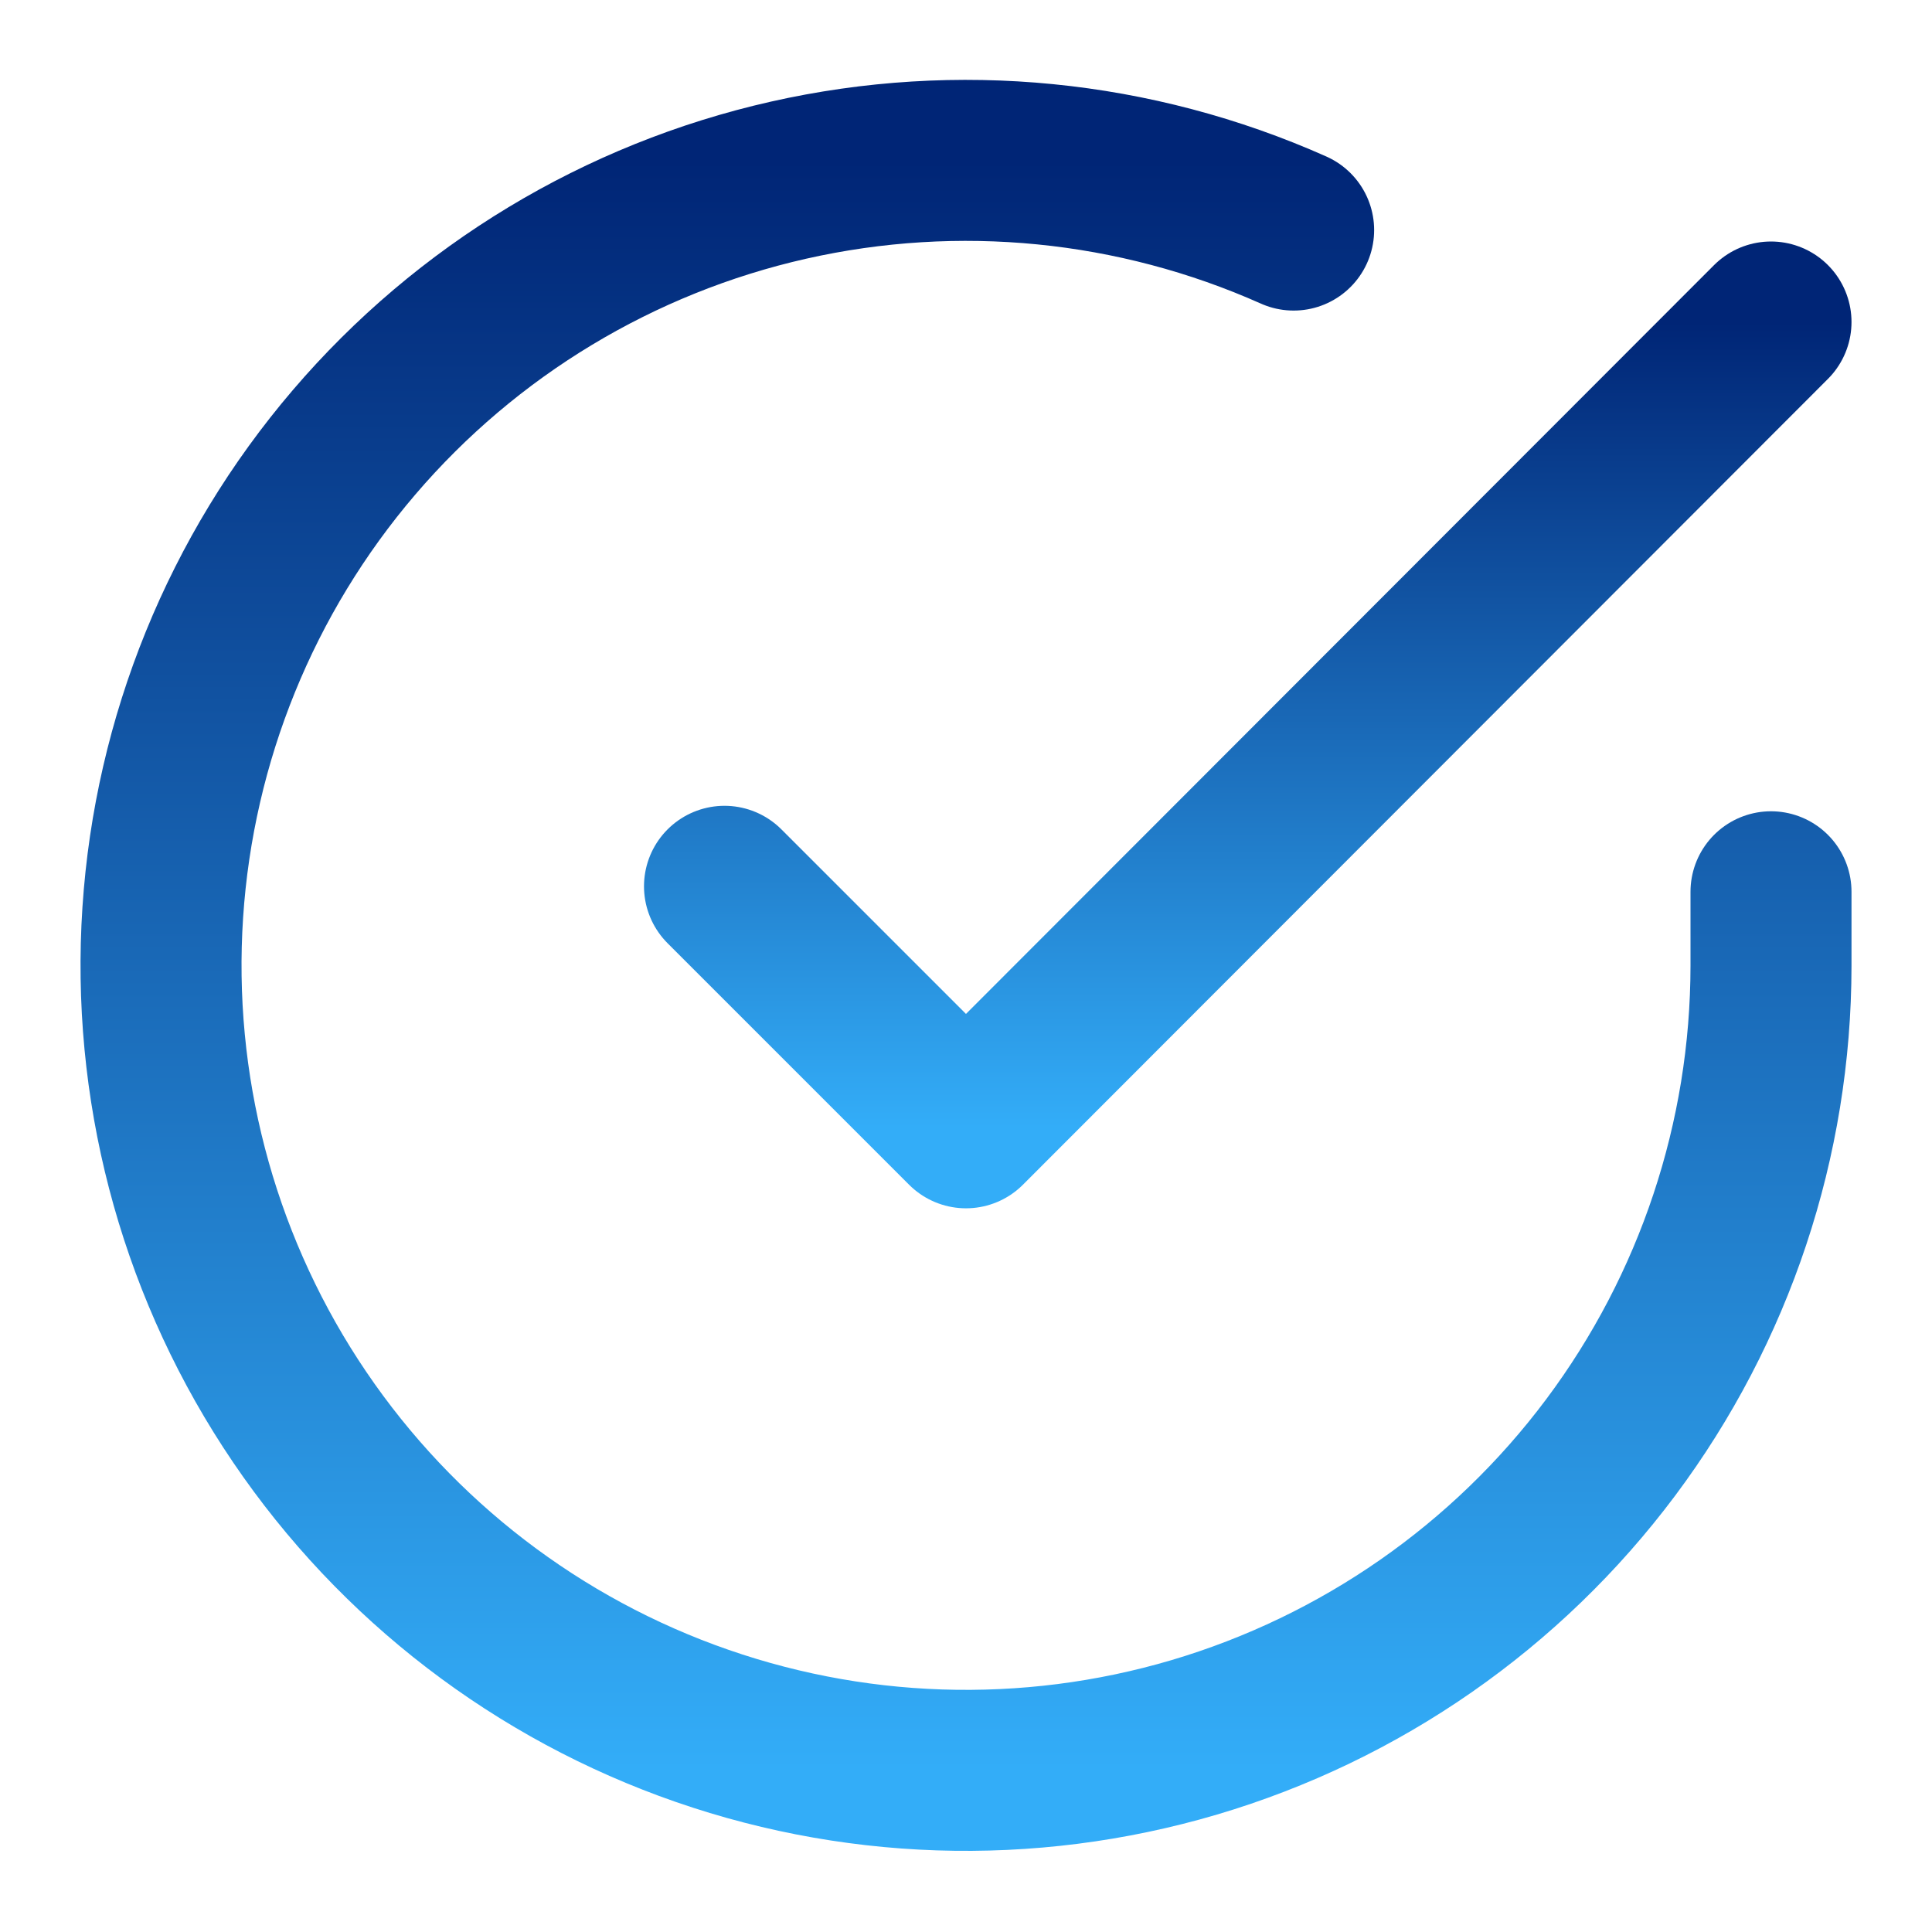 <svg width="24" height="24" viewBox="0 0 24 24" fill="none" xmlns="http://www.w3.org/2000/svg">
<path d="M22 11.078V11.998C21.999 14.154 21.3 16.253 20.009 17.98C18.718 19.707 16.903 20.97 14.835 21.582C12.767 22.193 10.557 22.12 8.534 21.372C6.512 20.625 4.785 19.244 3.611 17.435C2.437 15.626 1.88 13.486 2.022 11.334C2.164 9.182 2.997 7.134 4.398 5.495C5.799 3.856 7.693 2.713 9.796 2.238C11.9 1.763 14.1 1.98 16.07 2.858" stroke="url(#paint0_linear_10952_4670)" stroke-width="2" stroke-linecap="round" stroke-linejoin="round"/>
<path d="M22 4L12 14.01L9 11.01" stroke="url(#paint1_linear_10952_4670)" stroke-width="2" stroke-linecap="round" stroke-linejoin="round"/>
<defs>
<linearGradient id="paint0_linear_10952_4670" x1="12" y1="1.992" x2="12" y2="21.992" gradientUnits="userSpaceOnUse">
<stop stop-color="#002576"/>
<stop offset="1" stop-color="#33ADF8"/>
</linearGradient>
<linearGradient id="paint1_linear_10952_4670" x1="15.5" y1="4" x2="15.5" y2="14.01" gradientUnits="userSpaceOnUse">
<stop stop-color="#002576"/>
<stop offset="1" stop-color="#33ADF8"/>
</linearGradient>
</defs>
</svg>
